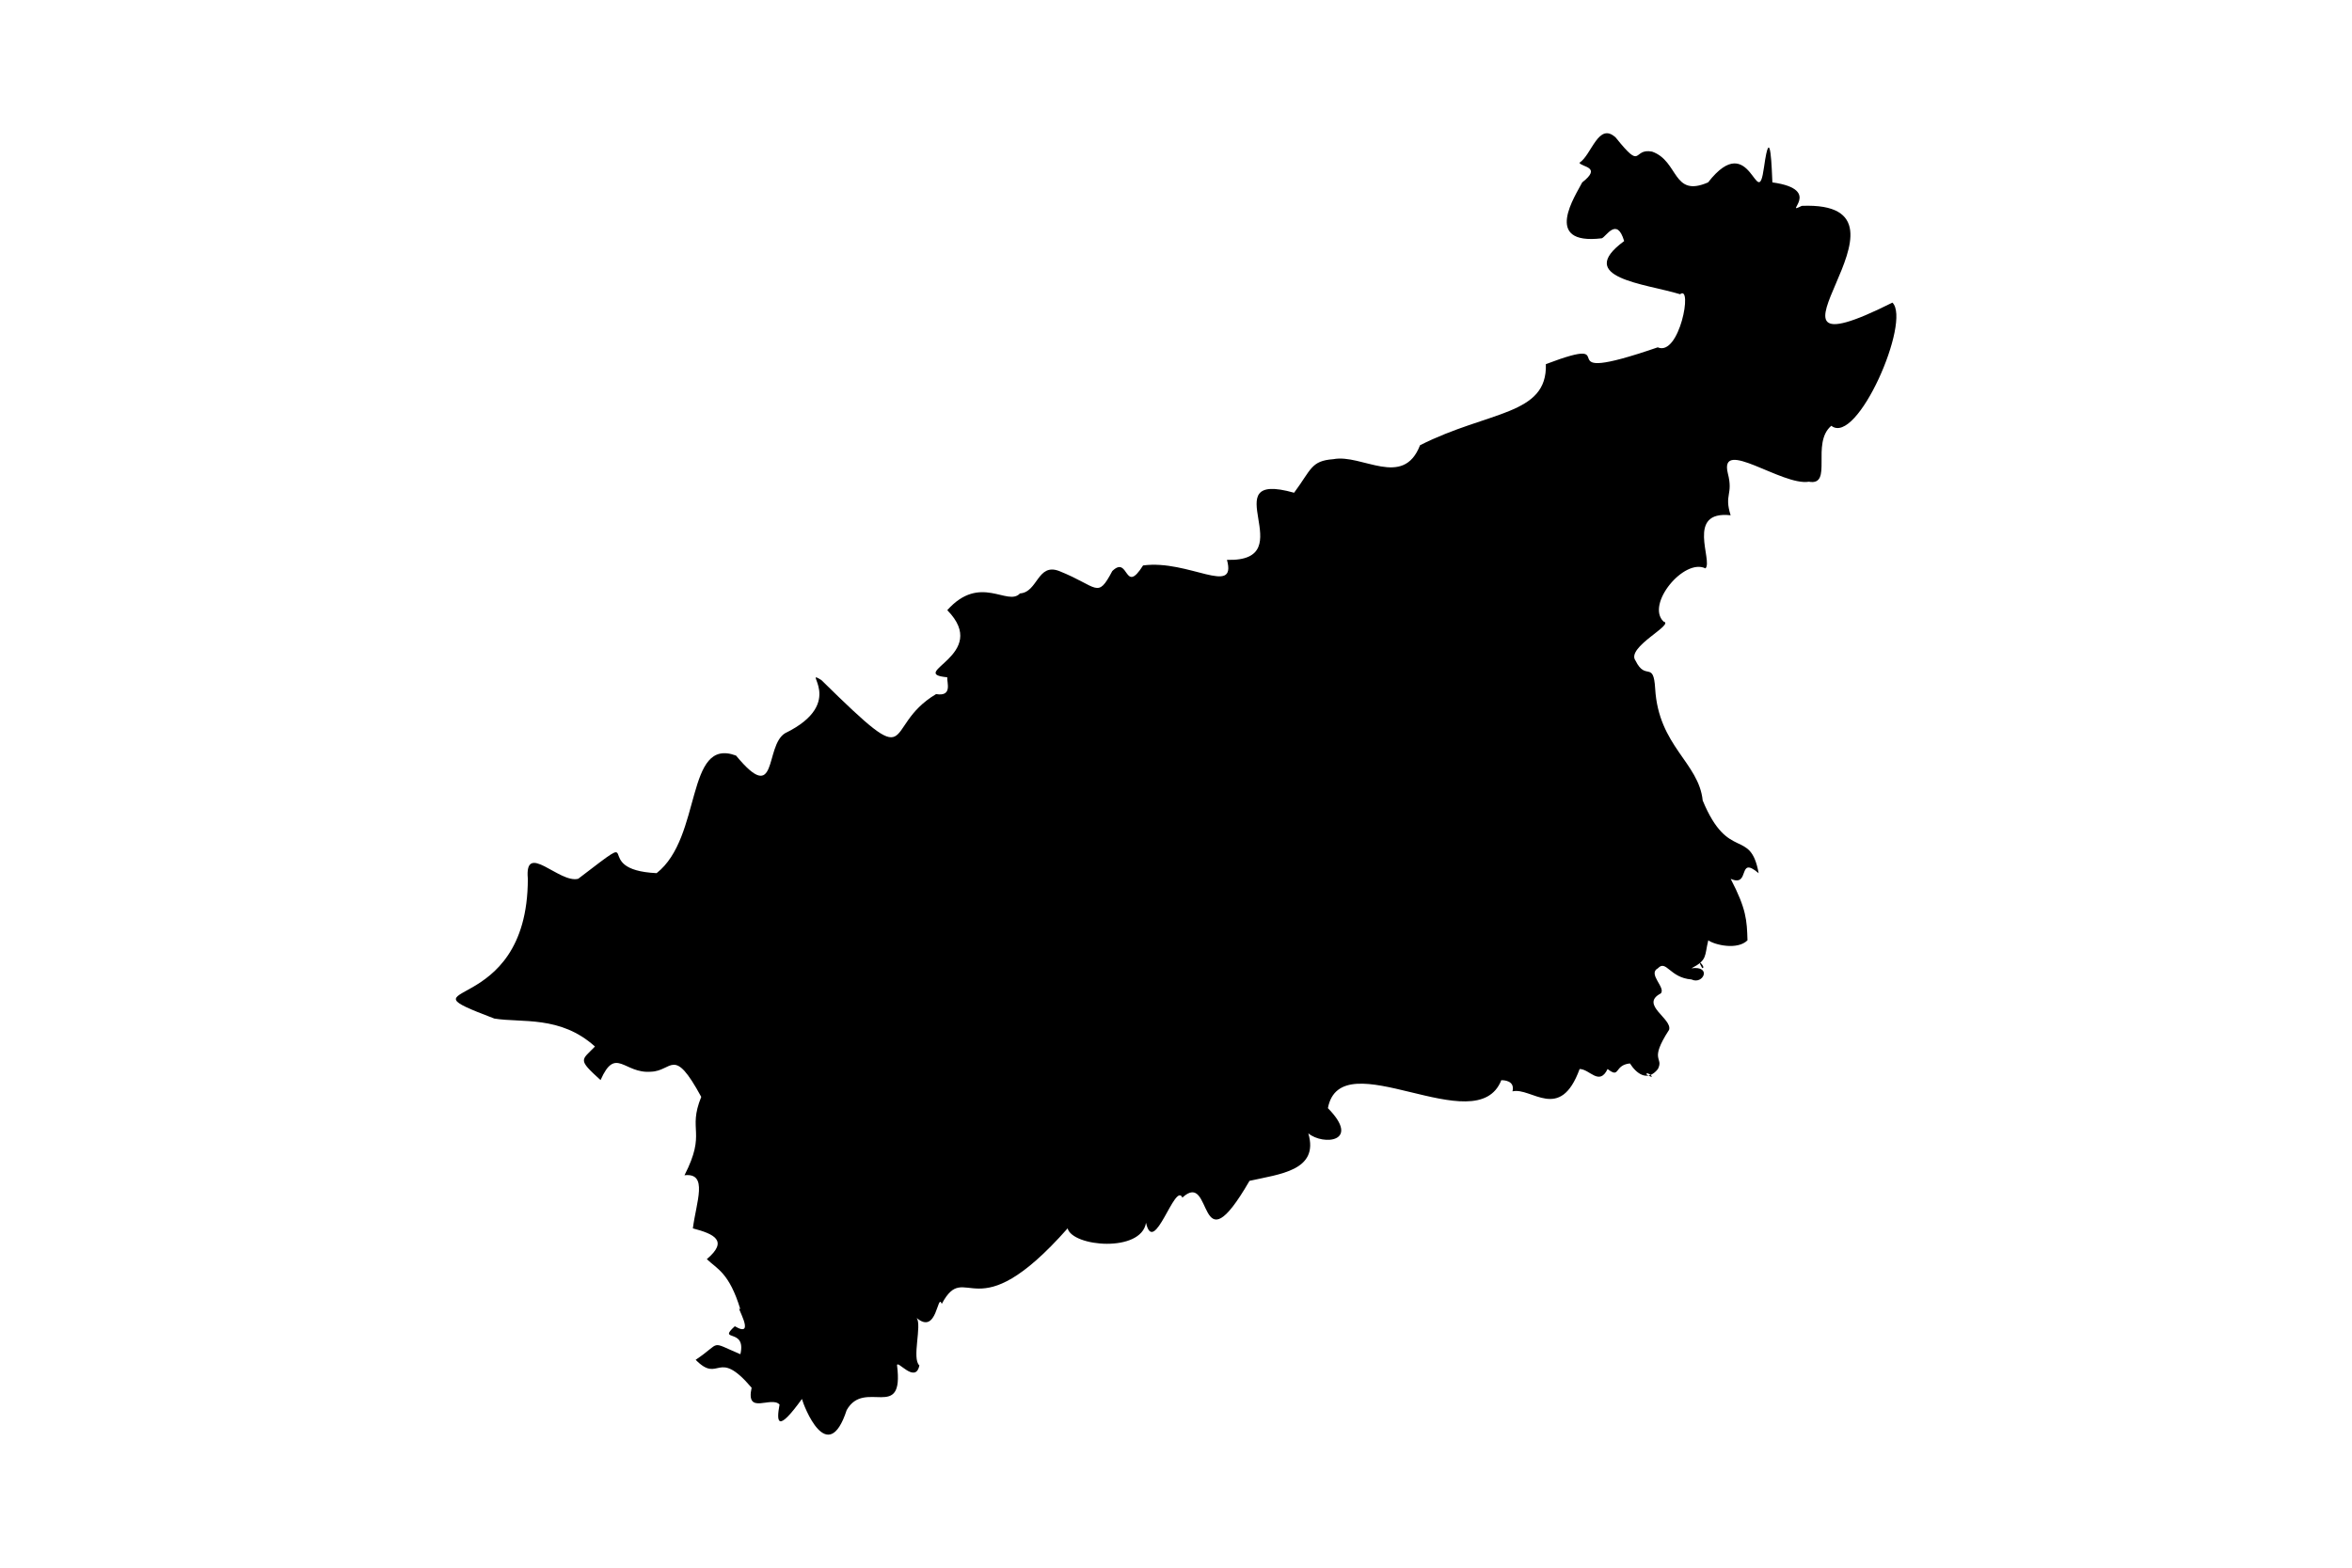 <svg id="Layer_1" data-name="Layer 1" xmlns="http://www.w3.org/2000/svg" width="480" height="320" viewBox="0 0 480 320">
  <path d="M336,219.3h0C336,218.39,338.49,220.78,336,219.3Zm11.41-21.69c-.68-.68-.45-.46,0,0C348.31,197.61,345.91,195.1,347.39,197.61ZM386.21,61.77c-33.91,17,9.36-20.89-18.5-19.75-4.11,2.06,4.68-3.31-6-4.79-.11-1.94-.34-12.9-1.71-3.09s-2.62-8.21-11.41,3.09c-7.31,3.19-5.94-4.34-11.42-6.28-4.11-.8-1.83,4.11-7.42-2.86-3.54-3.31-4.91,3.54-7.42,5.14.46.91,4.68.8.57,4-1.25,2.51-8.33,12.9,4,11.41.91-.34,3.08-4.45,4.56.57-10.27,7.54,4.34,8.68,11.42,10.85,2.62-2.06-.12,12.78-4.57,10.84-24.54,8.45-5.36-3.19-22.83,3.43.34,10.5-11.64,9.47-25.68,16.55-3.43,8.9-11.87,1.71-17.7,2.85-4.56.34-4.45,2.06-8,6.85-17-4.79,2.06,14.16-13.7,13.7,2.06,7.53-7.87-.11-17.12,1.14-3.88,6.17-2.85-2.17-6.28,1.14-3.08,5.82-2.85,3.2-10.84,0-4.45-1.71-4.34,4.34-8,4.57-2.51,2.74-8.11-4.11-14.84,3.42,9,9.14-8.45,12.9,0,13.7-.12,1,1.14,4-2.28,3.43-11.53,6.85-3.09,17.12-23.41-2.86-4.22-2.62,5.48,4.57-7.42,10.85-4.22,2.62-1.37,15-10,4.56-10.39-3.88-6.85,16.67-16.21,24-14.16-.68-1.48-9.93-16,1.15-3.88,1-11-7.77-10.28,0,0,29-27.85,20.54-6.84,28.53,5.59.92,13.47-.68,20.54,5.71-2.74,2.86-3.65,2.51,1.14,6.85,3.09-7,4.8-1.25,10.28-1.71,4.45-.12,4.56-5.37,10.27,5.14-2.85,7,1.14,7.07-3.42,16,4.91-.57,2.39,5.48,1.71,10.84,4.34,1.14,7.31,2.51,2.85,6.28,2.06,2,4.57,2.74,6.85,10.27-1.37-1.48,3.54,6.17-1.14,3.43-3.65,3.31,2.4.23,1.14,5.71-6.5-2.74-3.65-2.52-9.13,1.14,4.91,5,4.34-2.63,11.42,5.7-1.26,5.71,4,1.6,5.7,3.43-.68,3.65-.45,5.82,4.57-1.14.34,1.37,5.25,14.15,9.13,2.28,3.65-6.51,11.76,2.51,10.28-9.13,0-1.26,3.76,3.88,4.56,0-1.6-1.37.57-8.22-.57-9.7,4.22,3.65,4.22-5.26,5.14-2.86,5-9.36,6.62,6.17,25.68-15.41,1,3.77,15,5,16-1.14,1.6,7.08,5.94-8.45,7.42-5.14,6.4-5.93,2.86,15.3,13.7-3.42,6.05-1.37,14.27-2.06,12-9.7,3,2.51,10.84,1.82,4-5.14,2.63-13.93,30.37,7.08,35.39-5.71.34,0,2.85,0,2.28,2.28,3.88-.91,9.71,6.4,13.7-4.56,2.06,0,4,3.54,5.71,0,2.62,2.05,1.25-.8,4.56-1.14,1.26,2,3.54,3.88,5.71,1.14,1.26-2.51-1.94-1.49,2.28-8,.69-2.29-6.05-5.14-1.71-7.42,1.14-1.14-2.74-4-.57-5.14,1.71-1.83,2.4,1.94,6.85,2.28,2.4,1.15,4.22-2.85,0-2.28,3.31-1.71,2.63-2.51,3.43-5.71,1.25.92,5.93,2.06,8,0-.12-4.11-.23-6.39-3.43-12.55,4.11,1.82,1.26-4.91,5.71-1.15-1.71-9.36-6.17-2.16-11.42-14.84-.8-7.76-9-11.07-9.7-22.83-.34-5.82-1.94-1.48-4-5.7-2.06-2.74,8.1-7.42,5.7-8-3.65-3.54,4.23-13,8.56-10.85,1.6-1.48-4.1-11.87,5.14-10.84-1.37-4.34.57-4.11-.57-8.56-1.83-7.42,11.07,2.62,16.55,1.71,5,.91.35-7.88,4.57-11.42C379,91.11,390.09,65.54,386.21,61.77Z"/>
</svg>
